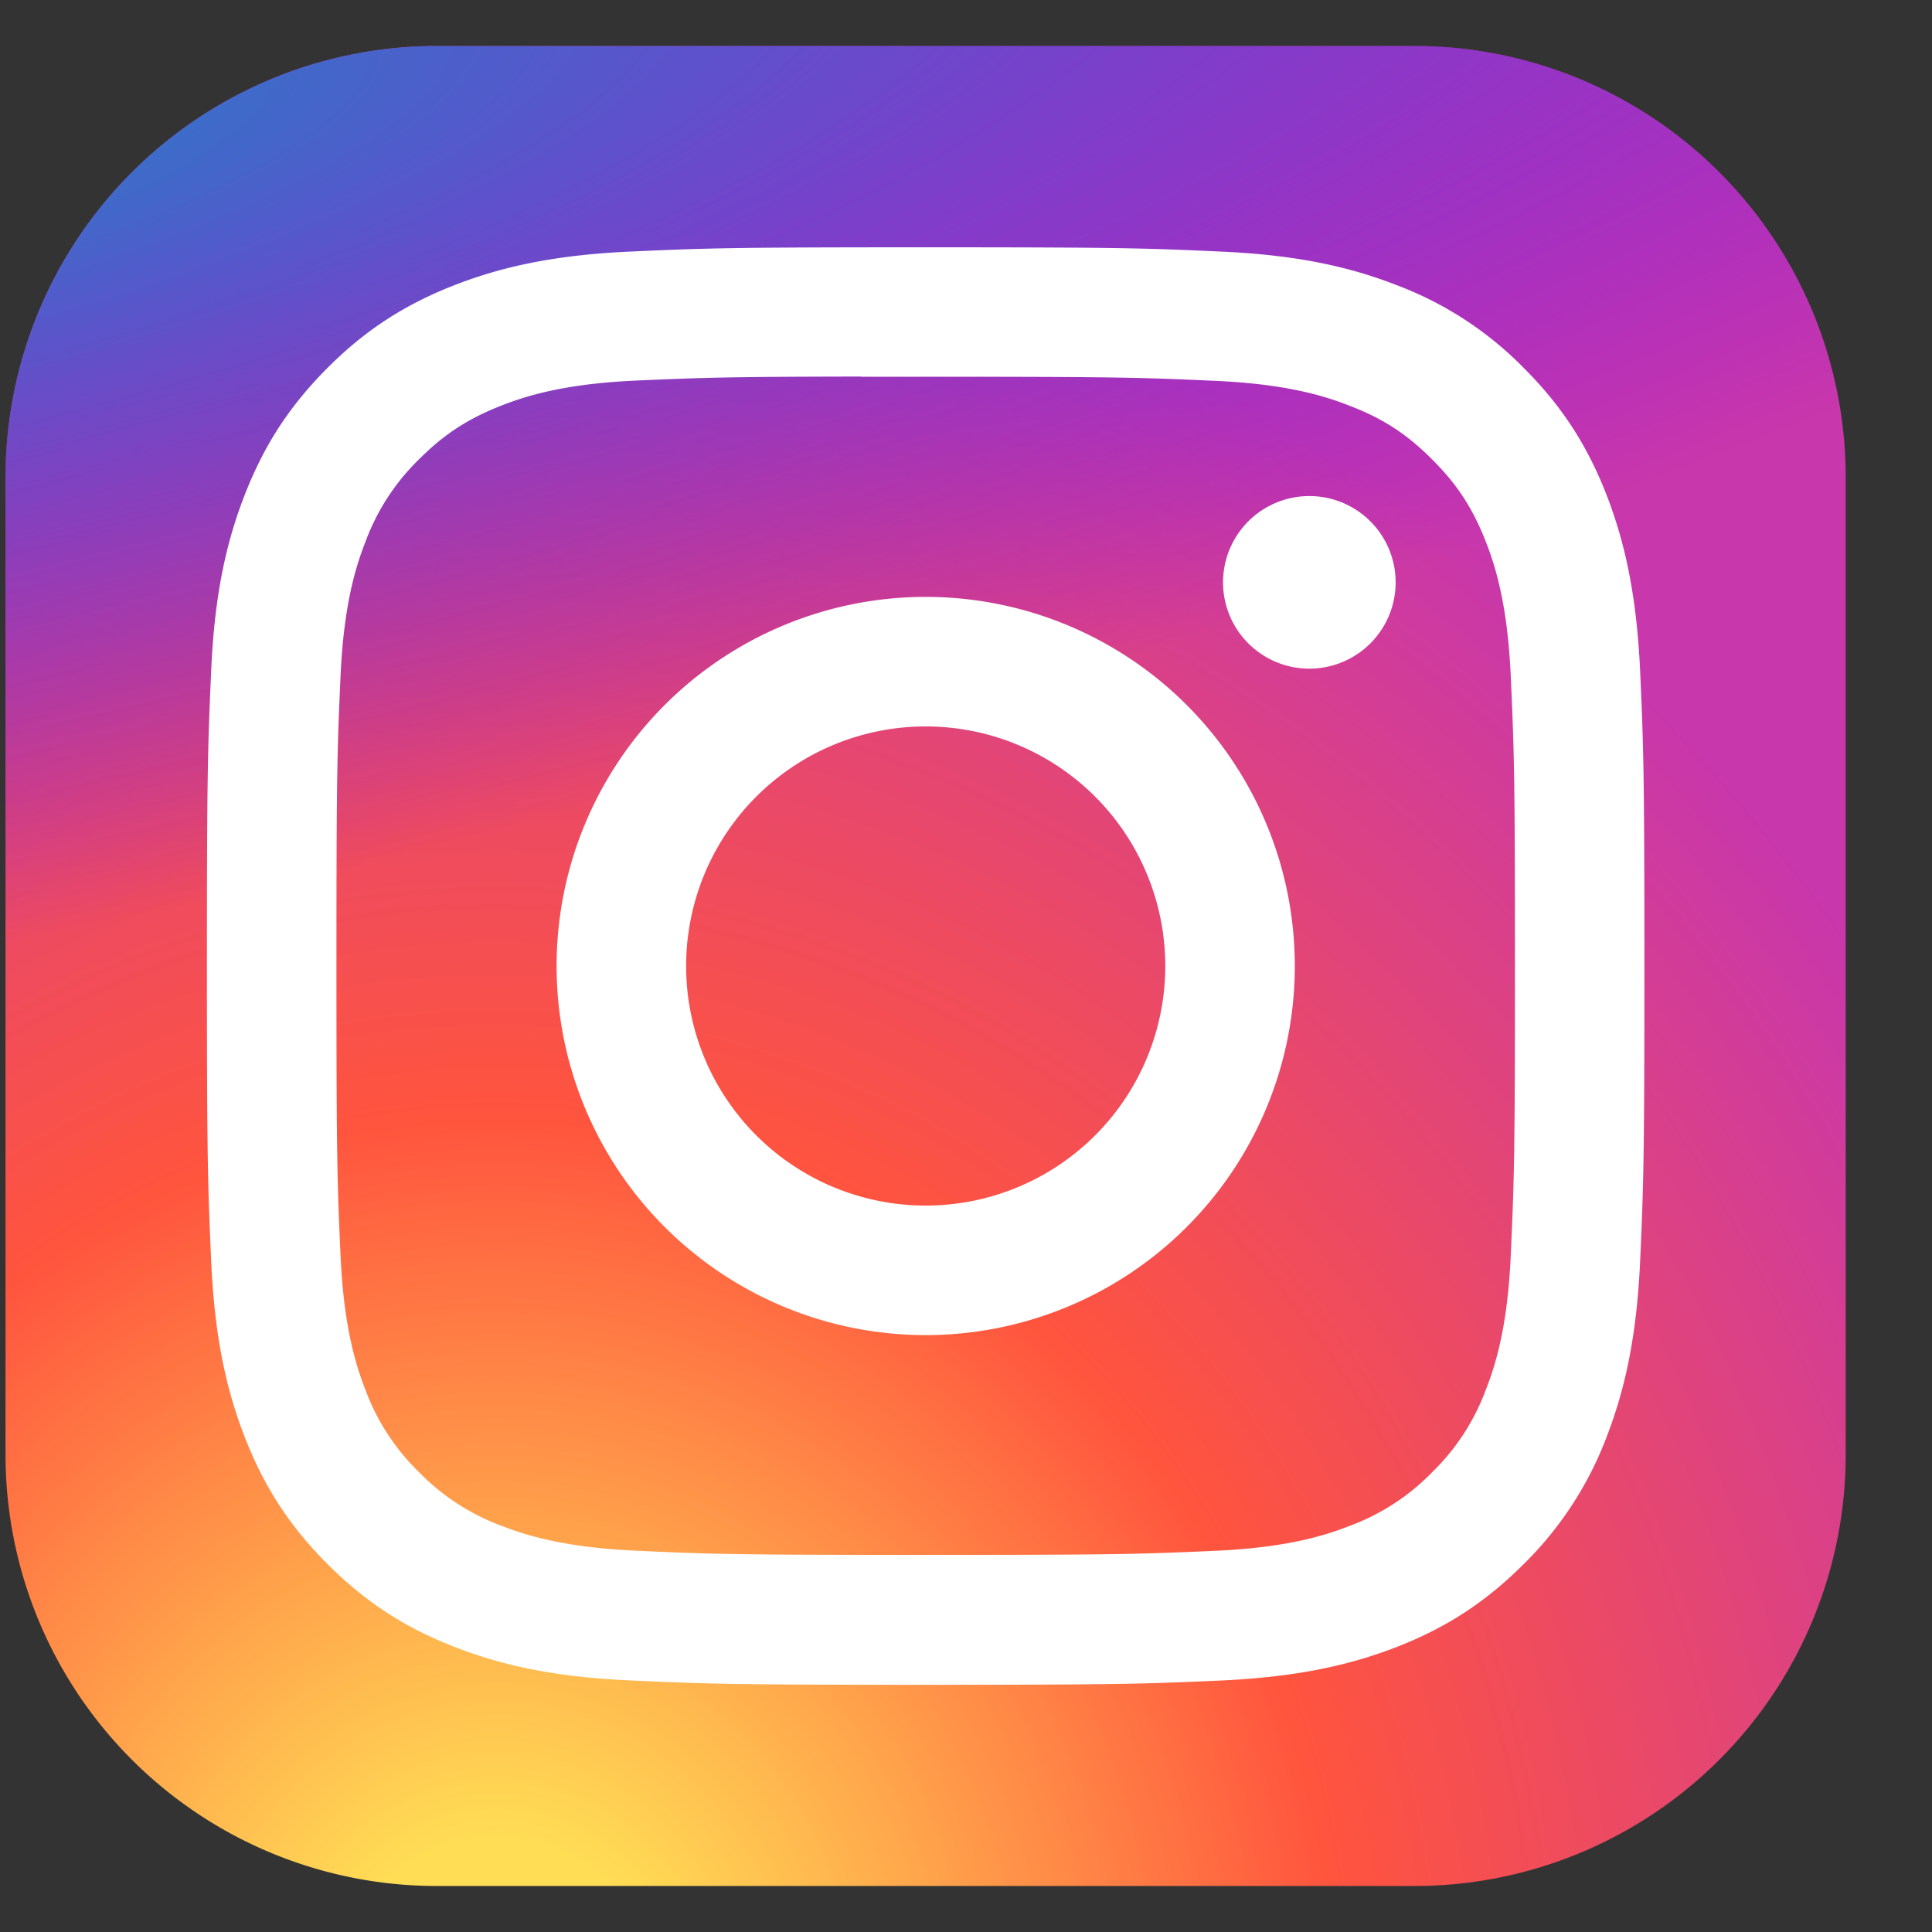 <svg width="21" height="21" viewBox="0 0 21 21" fill="none" xmlns="http://www.w3.org/2000/svg"><rect x="0" y="0" width="21" height="21" fill="#333333" stroke="none"/><g clip-path="url(#clip0_184_5716)"><path d="M15.374.5H4.749A4.688 4.688 0 00.06 5.188v10.625A4.688 4.688 0 004.75 20.5h10.625a4.688 4.688 0 004.687-4.688V5.188A4.688 4.688 0 0015.374.5z" fill="url(#paint0_radial_184_5716)"/><path d="M15.374.5H4.749A4.688 4.688 0 00.06 5.188v10.625A4.688 4.688 0 004.75 20.5h10.625a4.688 4.688 0 004.687-4.688V5.188A4.688 4.688 0 0015.374.5z" fill="url(#paint1_radial_184_5716)"/><path d="M10.062 2.688c-2.122 0-2.388.009-3.221.047-.832.038-1.4.17-1.897.363-.513.2-.95.466-1.383.9-.435.435-.702.87-.902 1.384-.194.497-.326 1.065-.363 1.897-.037.833-.047 1.1-.047 3.221 0 2.122.01 2.387.047 3.22.038.832.17 1.4.363 1.897.2.514.467.95.901 1.384.434.434.87.702 1.383.901.498.194 1.065.325 1.897.363.833.038 1.1.048 3.221.048 2.122 0 2.387-.01 3.22-.047.832-.039 1.4-.17 1.898-.363.514-.2.949-.468 1.383-.902a3.85 3.85 0 00.902-1.384c.192-.497.324-1.065.363-1.896.037-.834.047-1.1.047-3.22 0-2.123-.01-2.389-.047-3.222-.04-.832-.171-1.4-.363-1.896-.2-.514-.467-.95-.902-1.384a3.817 3.817 0 00-1.384-.901c-.498-.194-1.066-.325-1.897-.363-.834-.038-1.099-.047-3.221-.047h.002zm-.7 1.406v.001h.7c2.086 0 2.333.008 3.157.045.762.035 1.175.162 1.45.27.365.14.625.31.898.584.274.273.443.534.585.898.107.275.234.689.269 1.45.037.824.046 1.071.046 3.156s-.009 2.333-.046 3.156c-.035.762-.162 1.175-.27 1.45a2.416 2.416 0 01-.584.898 2.418 2.418 0 01-.898.584c-.275.108-.688.235-1.45.27-.824.037-1.071.045-3.157.045-2.086 0-2.333-.008-3.157-.046-.762-.035-1.175-.162-1.45-.269a2.42 2.42 0 01-.9-.584 2.421 2.421 0 01-.584-.898c-.107-.275-.234-.689-.269-1.45-.037-.824-.045-1.071-.045-3.158 0-2.086.008-2.332.045-3.156.035-.761.162-1.175.27-1.45a2.42 2.42 0 01.584-.899c.273-.273.534-.442.898-.584.276-.108.69-.235 1.451-.27.72-.032 1-.042 2.455-.044l.001.001zm4.87 1.298a.937.937 0 100 1.876.937.937 0 000-1.876zm-4.17 1.096a4.012 4.012 0 100 8.024 4.012 4.012 0 000-8.024zm0 1.408a2.604 2.604 0 110 5.208 2.604 2.604 0 010-5.208z" fill="#fff"/></g><defs><radialGradient id="paint0_radial_184_5716" cx="0" cy="0" r="1" gradientUnits="userSpaceOnUse" gradientTransform="matrix(0 -19.822 18.436 0 5.374 22.04)"><stop stop-color="#FD5"/><stop offset=".1" stop-color="#FD5"/><stop offset=".5" stop-color="#FF543E"/><stop offset="1" stop-color="#C837AB"/></radialGradient><radialGradient id="paint1_radial_184_5716" cx="0" cy="0" r="1" gradientUnits="userSpaceOnUse" gradientTransform="matrix(1.739 8.688 -35.812 7.168 -3.289 1.94)"><stop stop-color="#3771C8"/><stop offset=".128" stop-color="#3771C8"/><stop offset="1" stop-color="#60F" stop-opacity="0"/></radialGradient><clipPath id="clip0_184_5716"><path fill="#fff" transform="translate(.061 .5)" d="M0 0h20v20H0z"/></clipPath></defs></svg>